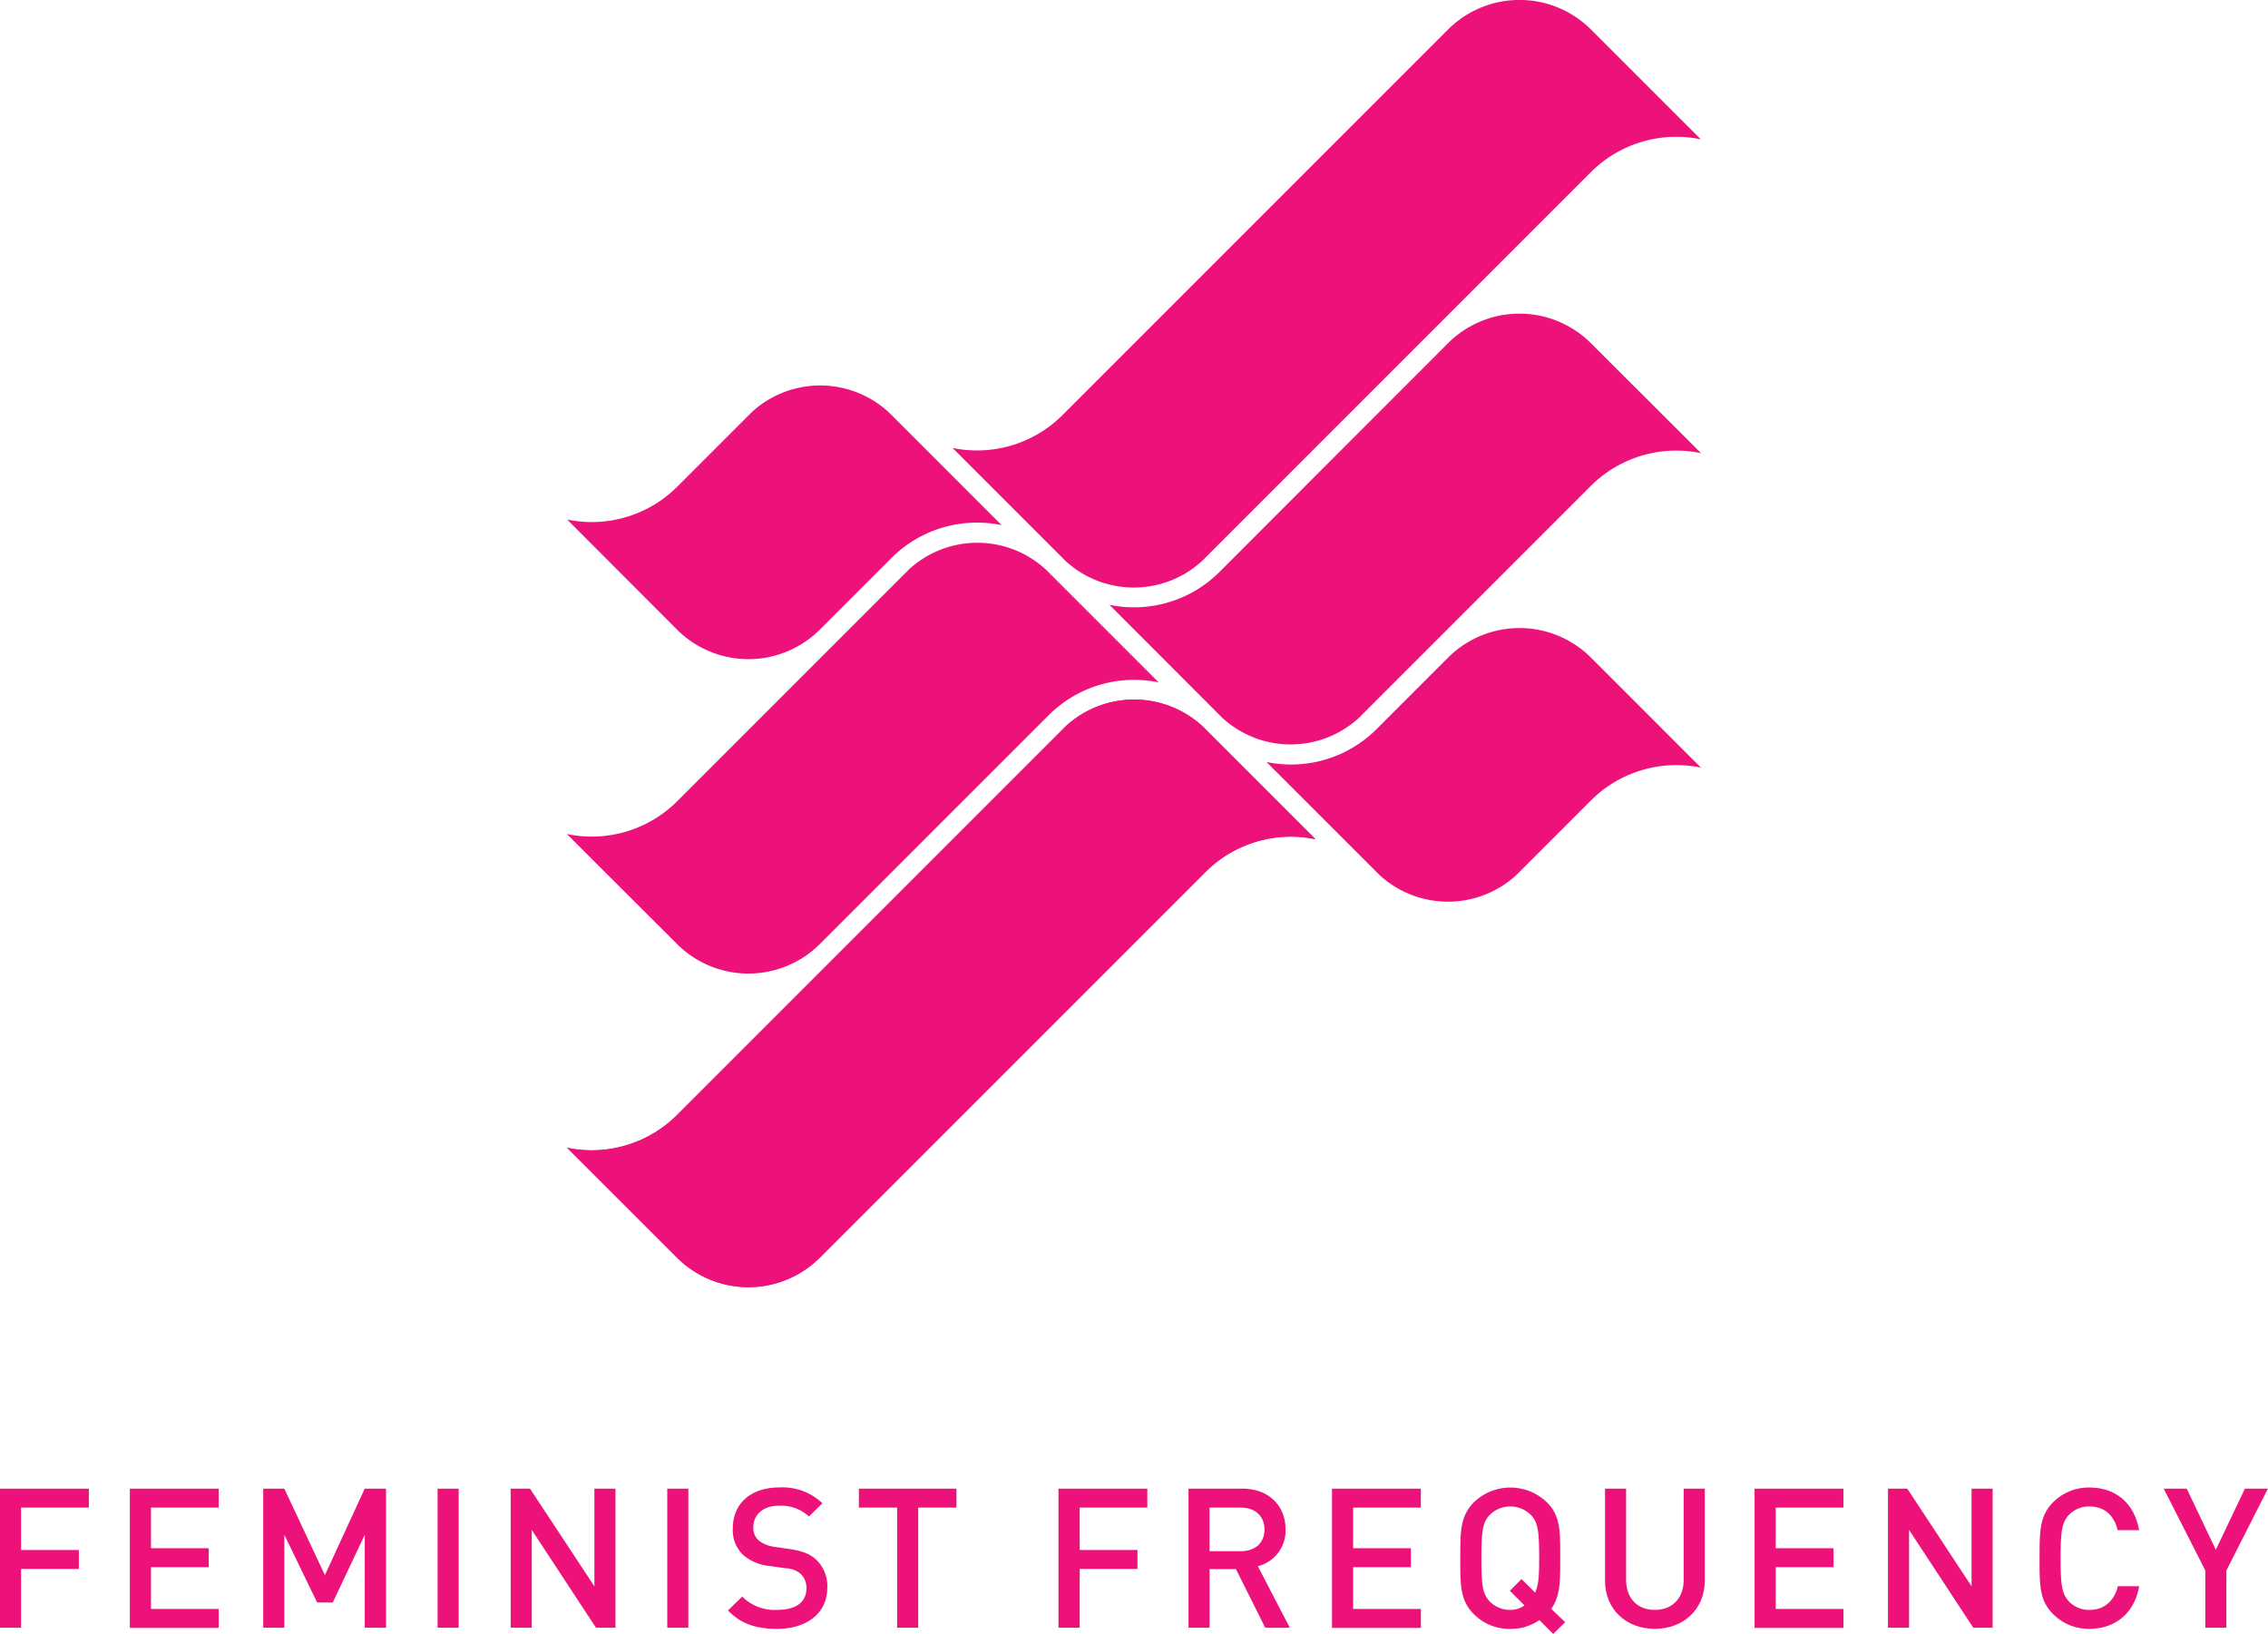 <svg xmlns="http://www.w3.org/2000/svg" viewBox="0 0 478.94 345.02"><defs><style>.a{fill:#ed127a;}</style></defs><title>feminist-frequency</title><path class="a" d="M21.93,420.8v8.95h12.2v4H21.93v12.41H17.48V416.8H36.24v4H21.93Z" transform="translate(-17.48 -102.46)"/><path class="a" d="M44.9,446.16V416.8H63.66v4H49.36v8.58h12.2v4H49.36v8.82H63.66v4H44.9Z" transform="translate(-17.48 -102.46)"/><path class="a" d="M94.51,446.16V426.53l-6.76,14.31h-3.3l-6.93-14.31v19.63H73.07V416.8h4.45l8.57,18.26,8.41-18.26H99v29.36H94.51Z" transform="translate(-17.48 -102.46)"/><path class="a" d="M109.89,446.16V416.8h4.45v29.36h-4.45Z" transform="translate(-17.48 -102.46)"/><path class="a" d="M143.33,446.16L129.77,425.5v20.66h-4.45V416.8h4.08L143,437.42V416.8h4.45v29.36h-4.08Z" transform="translate(-17.48 -102.46)"/><path class="a" d="M158.39,446.16V416.8h4.45v29.36h-4.45Z" transform="translate(-17.48 -102.46)"/><path class="a" d="M181.6,446.4c-4.41,0-7.59-1-10.39-3.88l3-2.93a9.69,9.69,0,0,0,7.5,2.8c3.84,0,6.06-1.65,6.06-4.49a4,4,0,0,0-1.15-3.05,5.11,5.11,0,0,0-3.22-1.24l-3.46-.49a10,10,0,0,1-5.57-2.35,7.3,7.3,0,0,1-2.14-5.61c0-5.11,3.71-8.62,9.81-8.62a12.22,12.22,0,0,1,9.11,3.34l-2.84,2.8a8.62,8.62,0,0,0-6.39-2.27c-3.46,0-5.36,2-5.36,4.58a3.49,3.49,0,0,0,1.11,2.72,6.56,6.56,0,0,0,3.3,1.36l3.34,0.49c2.72,0.41,4.25,1.07,5.48,2.19a7.68,7.68,0,0,1,2.39,6C192.16,443.19,187.75,446.4,181.6,446.4Z" transform="translate(-17.48 -102.46)"/><path class="a" d="M211.38,420.8v25.36h-4.45V420.8h-8.08v-4h20.61v4h-8.08Z" transform="translate(-17.48 -102.46)"/><path class="a" d="M245.48,420.8v8.95h12.2v4h-12.2v12.41H241V416.8h18.76v4H245.48Z" transform="translate(-17.48 -102.46)"/><path class="a" d="M284.66,446.16l-6.18-12.37h-5.57v12.37h-4.45V416.8h11.38c5.57,0,9.11,3.59,9.11,8.58a7.71,7.71,0,0,1-5.85,7.79l6.76,13h-5.2ZM279.5,420.8h-6.6V430h6.6c3,0,5-1.69,5-4.58S282.47,420.8,279.5,420.8Z" transform="translate(-17.48 -102.46)"/><path class="a" d="M298.76,446.16V416.8h18.76v4H303.22v8.58h12.2v4h-12.2v8.82h14.31v4H298.76Z" transform="translate(-17.48 -102.46)"/><path class="a" d="M345.48,447.48l-2.93-2.93a10.61,10.61,0,0,1-6.14,1.86,10.5,10.5,0,0,1-7.71-3.13c-2.89-2.89-2.85-6.14-2.85-11.79s0-8.91,2.85-11.79a11.1,11.1,0,0,1,15.46,0c2.89,2.89,2.8,6.14,2.8,11.79,0,5,0,8-1.9,10.68L348,445Zm-4.7-25.11a6.17,6.17,0,0,0-8.74,0c-1.44,1.57-1.73,3.22-1.73,9.11s0.29,7.54,1.73,9.11a6,6,0,0,0,4.37,1.81,5.13,5.13,0,0,0,3-.95l-3.09-3.09,2.47-2.47,2.85,2.84c0.74-1.48.87-3.46,0.87-7.26C342.51,425.58,342.23,423.93,340.78,422.37Z" transform="translate(-17.48 -102.46)"/><path class="a" d="M366.93,446.4c-6,0-10.51-4.08-10.51-10.14V416.8h4.45v19.25c0,3.92,2.39,6.35,6.06,6.35s6.1-2.43,6.1-6.35V416.8h4.45v19.46C377.48,442.32,372.91,446.4,366.93,446.4Z" transform="translate(-17.48 -102.46)"/><path class="a" d="M388,446.16V416.8h18.76v4H392.46v8.58h12.2v4h-12.2v8.82h14.31v4H388Z" transform="translate(-17.48 -102.46)"/><path class="a" d="M434.18,446.16L420.62,425.5v20.66h-4.45V416.8h4.08l13.57,20.61V416.8h4.45v29.36h-4.08Z" transform="translate(-17.48 -102.46)"/><path class="a" d="M458.73,446.4a10.64,10.64,0,0,1-7.71-3.13c-2.89-2.89-2.84-6.14-2.84-11.79s0-8.91,2.84-11.79a10.64,10.64,0,0,1,7.71-3.13c5.4,0,9.44,3.17,10.47,9h-4.54c-0.7-3-2.68-5-5.94-5a5.87,5.87,0,0,0-4.33,1.77c-1.44,1.57-1.77,3.26-1.77,9.15s0.33,7.59,1.77,9.15a5.87,5.87,0,0,0,4.33,1.77c3.26,0,5.28-2.06,6-5h4.49C468.21,443.23,464,446.4,458.73,446.4Z" transform="translate(-17.48 -102.46)"/><path class="a" d="M487.63,434.08v12.08h-4.45V434.08L474.4,416.8h4.86l6.14,12.9,6.14-12.9h4.86Z" transform="translate(-17.48 -102.46)"/><path class="a" d="M353.45,174.94a21.36,21.36,0,0,0-30.2,0L275,223.23a25.52,25.52,0,0,1-23.24,6.94L275.56,254a21.33,21.33,0,0,0,28.86.06l49-49h0a25.56,25.56,0,0,1,23.28-6.91Z" transform="translate(-17.48 -102.46)"/><path class="a" d="M353.46,108.7a21.36,21.36,0,0,0-30.2,0l-81.4,81.4a25.52,25.52,0,0,1-23.24,6.94l23.83,23.83a21.33,21.33,0,0,0,28.86.06l82.1-82.1,0,0a25.52,25.52,0,0,1,23.24-6.95Z" transform="translate(-17.48 -102.46)"/><path class="a" d="M353.46,241.33a21.36,21.36,0,0,0-30.2,0l-15.09,15.09a25.52,25.52,0,0,1-23.24,6.94l23.83,23.83a21.36,21.36,0,0,0,28.89.08l15.78-15.78h0a25.53,25.53,0,0,1,23.25-6.94Z" transform="translate(-17.48 -102.46)"/><path class="a" d="M160.43,301.78a21.36,21.36,0,0,0,30.2,0l48.29-48.29a25.52,25.52,0,0,1,23.24-6.94l-23.83-23.83a21.33,21.33,0,0,0-28.86-.06l-49,49h0a25.56,25.56,0,0,1-23.28,6.91Z" transform="translate(-17.48 -102.46)"/><path class="a" d="M160.43,368a21.36,21.36,0,0,0,30.2,0l81.4-81.4a25.52,25.52,0,0,1,23.24-6.94l-23.83-23.83a21.33,21.33,0,0,0-28.86-.06l-82.1,82.1,0,0a25.52,25.52,0,0,1-23.24,6.95Z" transform="translate(-17.48 -102.46)"/><path class="a" d="M160.43,368a21.36,21.36,0,0,0,30.2,0l81.4-81.4a25.52,25.52,0,0,1,23.24-6.94l-23.83-23.83a21.33,21.33,0,0,0-28.86-.06l-82.1,82.1,0,0a25.52,25.52,0,0,1-23.24,6.95Z" transform="translate(-17.48 -102.46)"/><path class="a" d="M160.43,235.39a21.36,21.36,0,0,0,30.2,0l15.09-15.09A25.52,25.52,0,0,1,229,213.35l-23.83-23.83a21.36,21.36,0,0,0-28.89-.08l-15.78,15.78h0a25.53,25.53,0,0,1-23.25,6.94Z" transform="translate(-17.48 -102.46)"/></svg>

